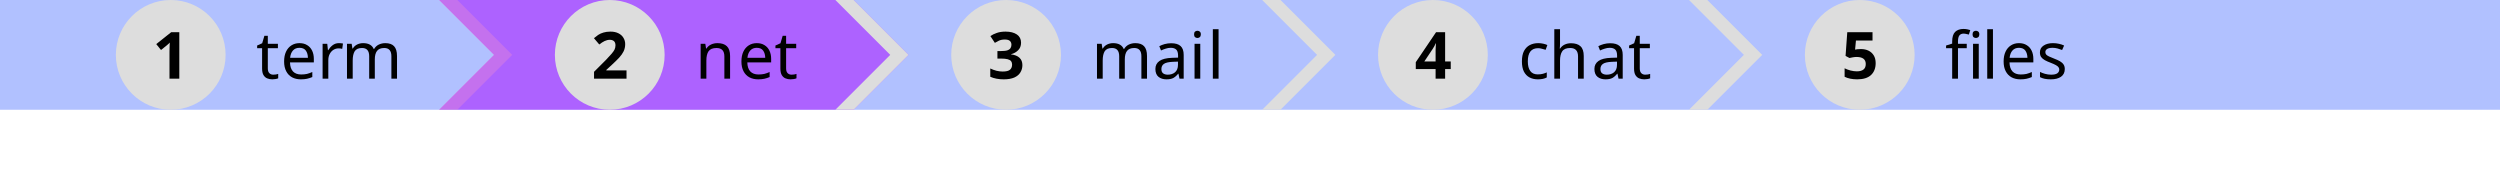 <?xml version="1.0" encoding="UTF-8"?>
<svg xmlns="http://www.w3.org/2000/svg" xmlns:xlink="http://www.w3.org/1999/xlink" width="410" height="28" viewBox="0 0 410 28">
<defs>
<g>
<g id="glyph-0-0">
<path d="M 1 0 L 1 -7.625 L 5.391 -7.625 L 5.391 0 Z M 1.547 -0.547 L 4.844 -0.547 L 4.844 -7.078 L 1.547 -7.078 Z M 1.547 -0.547 "/>
</g>
<g id="glyph-0-1">
</g>
<g id="glyph-0-2">
<path d="M 4.406 0 L 2.797 0 L 2.797 -4.406 C 2.797 -4.594 2.801 -4.832 2.812 -5.125 C 2.82 -5.426 2.832 -5.691 2.844 -5.922 C 2.801 -5.879 2.723 -5.801 2.609 -5.688 C 2.492 -5.582 2.383 -5.488 2.281 -5.406 L 1.406 -4.703 L 0.625 -5.672 L 3.078 -7.625 L 4.406 -7.625 Z M 4.406 0 "/>
</g>
<g id="glyph-0-3">
<path d="M 5.75 0 L 0.422 0 L 0.422 -1.125 L 2.344 -3.047 C 2.719 -3.453 3.023 -3.785 3.266 -4.047 C 3.504 -4.316 3.676 -4.555 3.781 -4.766 C 3.883 -4.984 3.938 -5.219 3.938 -5.469 C 3.938 -5.781 3.852 -6.008 3.688 -6.156 C 3.52 -6.301 3.297 -6.375 3.016 -6.375 C 2.723 -6.375 2.438 -6.305 2.156 -6.172 C 1.875 -6.035 1.582 -5.848 1.281 -5.609 L 0.406 -6.641 C 0.625 -6.828 0.852 -7.004 1.094 -7.172 C 1.344 -7.336 1.629 -7.469 1.953 -7.562 C 2.273 -7.664 2.664 -7.719 3.125 -7.719 C 3.625 -7.719 4.051 -7.629 4.406 -7.453 C 4.77 -7.273 5.047 -7.031 5.234 -6.719 C 5.43 -6.406 5.531 -6.055 5.531 -5.672 C 5.531 -5.242 5.445 -4.852 5.281 -4.5 C 5.113 -4.156 4.875 -3.812 4.562 -3.469 C 4.25 -3.133 3.867 -2.758 3.422 -2.344 L 2.438 -1.438 L 2.438 -1.359 L 5.75 -1.359 Z M 5.75 0 "/>
</g>
<g id="glyph-0-4">
<path d="M 5.453 -5.906 C 5.453 -5.383 5.289 -4.969 4.969 -4.656 C 4.656 -4.344 4.27 -4.129 3.812 -4.016 L 3.812 -3.984 C 4.426 -3.91 4.891 -3.723 5.203 -3.422 C 5.516 -3.129 5.672 -2.727 5.672 -2.219 C 5.672 -1.781 5.562 -1.383 5.344 -1.031 C 5.133 -0.676 4.801 -0.395 4.344 -0.188 C 3.895 0.008 3.316 0.109 2.609 0.109 C 1.773 0.109 1.039 -0.031 0.406 -0.312 L 0.406 -1.672 C 0.727 -1.516 1.066 -1.391 1.422 -1.297 C 1.785 -1.211 2.125 -1.172 2.438 -1.172 C 3.008 -1.172 3.41 -1.27 3.641 -1.469 C 3.867 -1.664 3.984 -1.945 3.984 -2.312 C 3.984 -2.531 3.93 -2.711 3.828 -2.859 C 3.723 -3.004 3.535 -3.113 3.266 -3.188 C 3.004 -3.258 2.633 -3.297 2.156 -3.297 L 1.578 -3.297 L 1.578 -4.531 L 2.172 -4.531 C 2.641 -4.531 2.992 -4.57 3.234 -4.656 C 3.484 -4.75 3.648 -4.875 3.734 -5.031 C 3.828 -5.188 3.875 -5.363 3.875 -5.562 C 3.875 -5.832 3.789 -6.039 3.625 -6.188 C 3.457 -6.344 3.176 -6.422 2.781 -6.422 C 2.414 -6.422 2.098 -6.359 1.828 -6.234 C 1.566 -6.109 1.344 -5.988 1.156 -5.875 L 0.422 -6.984 C 0.711 -7.191 1.062 -7.363 1.469 -7.5 C 1.875 -7.645 2.352 -7.719 2.906 -7.719 C 3.688 -7.719 4.305 -7.562 4.766 -7.25 C 5.223 -6.938 5.453 -6.488 5.453 -5.906 Z M 5.453 -5.906 "/>
</g>
<g id="glyph-0-5">
<path d="M 5.922 -1.578 L 5 -1.578 L 5 0 L 3.438 0 L 3.438 -1.578 L 0.188 -1.578 L 0.188 -2.703 L 3.516 -7.625 L 5 -7.625 L 5 -2.828 L 5.922 -2.828 Z M 3.438 -4.125 C 3.438 -4.281 3.438 -4.473 3.438 -4.703 C 3.445 -4.941 3.457 -5.16 3.469 -5.359 C 3.477 -5.566 3.488 -5.707 3.5 -5.781 L 3.453 -5.781 C 3.391 -5.633 3.32 -5.492 3.25 -5.359 C 3.176 -5.223 3.094 -5.082 3 -4.938 L 1.594 -2.828 L 3.438 -2.828 Z M 3.438 -4.125 "/>
</g>
<g id="glyph-0-6">
<path d="M 3.203 -4.859 C 3.66 -4.859 4.07 -4.77 4.438 -4.594 C 4.801 -4.414 5.086 -4.156 5.297 -3.812 C 5.504 -3.477 5.609 -3.055 5.609 -2.547 C 5.609 -1.723 5.352 -1.07 4.844 -0.594 C 4.332 -0.125 3.578 0.109 2.578 0.109 C 2.172 0.109 1.789 0.07 1.438 0 C 1.094 -0.07 0.785 -0.176 0.516 -0.312 L 0.516 -1.703 C 0.785 -1.566 1.102 -1.445 1.469 -1.344 C 1.844 -1.25 2.191 -1.203 2.516 -1.203 C 2.992 -1.203 3.359 -1.301 3.609 -1.5 C 3.859 -1.695 3.984 -2 3.984 -2.406 C 3.984 -3.176 3.477 -3.562 2.469 -3.562 C 2.27 -3.562 2.062 -3.539 1.844 -3.5 C 1.633 -3.469 1.457 -3.43 1.312 -3.391 L 0.672 -3.734 L 0.953 -7.625 L 5.094 -7.625 L 5.094 -6.25 L 2.375 -6.25 L 2.234 -4.766 C 2.348 -4.785 2.473 -4.805 2.609 -4.828 C 2.754 -4.848 2.953 -4.859 3.203 -4.859 Z M 3.203 -4.859 "/>
</g>
<g id="glyph-1-0">
<path d="M 1 0 L 1 -7.625 L 5.391 -7.625 L 5.391 0 Z M 1.547 -0.547 L 4.844 -0.547 L 4.844 -7.078 L 1.547 -7.078 Z M 1.547 -0.547 "/>
</g>
<g id="glyph-1-1">
<path d="M 2.812 -0.656 C 2.957 -0.656 3.102 -0.664 3.25 -0.688 C 3.406 -0.719 3.531 -0.75 3.625 -0.781 L 3.625 -0.062 C 3.52 -0.008 3.375 0.031 3.188 0.062 C 3 0.094 2.82 0.109 2.656 0.109 C 2.352 0.109 2.078 0.055 1.828 -0.047 C 1.578 -0.148 1.375 -0.328 1.219 -0.578 C 1.062 -0.836 0.984 -1.203 0.984 -1.672 L 0.984 -5 L 0.172 -5 L 0.172 -5.438 L 1 -5.812 L 1.359 -7.031 L 1.922 -7.031 L 1.922 -5.719 L 3.578 -5.719 L 3.578 -5 L 1.922 -5 L 1.922 -1.688 C 1.922 -1.332 2.004 -1.07 2.172 -0.906 C 2.336 -0.738 2.551 -0.656 2.812 -0.656 Z M 2.812 -0.656 "/>
</g>
<g id="glyph-1-2">
<path d="M 3.109 -5.828 C 3.609 -5.828 4.031 -5.719 4.375 -5.5 C 4.727 -5.289 5 -4.988 5.188 -4.594 C 5.375 -4.207 5.469 -3.758 5.469 -3.25 L 5.469 -2.672 L 1.562 -2.672 C 1.57 -2.023 1.734 -1.531 2.047 -1.188 C 2.367 -0.852 2.816 -0.688 3.391 -0.688 C 3.742 -0.688 4.062 -0.719 4.344 -0.781 C 4.625 -0.852 4.914 -0.957 5.219 -1.094 L 5.219 -0.266 C 4.926 -0.141 4.633 -0.047 4.344 0.016 C 4.062 0.078 3.727 0.109 3.344 0.109 C 2.801 0.109 2.32 0 1.906 -0.219 C 1.488 -0.445 1.164 -0.781 0.938 -1.219 C 0.707 -1.656 0.594 -2.188 0.594 -2.812 C 0.594 -3.438 0.695 -3.973 0.906 -4.422 C 1.113 -4.867 1.406 -5.211 1.781 -5.453 C 2.164 -5.703 2.609 -5.828 3.109 -5.828 Z M 3.109 -5.062 C 2.66 -5.062 2.305 -4.914 2.047 -4.625 C 1.785 -4.332 1.629 -3.93 1.578 -3.422 L 4.5 -3.422 C 4.488 -3.91 4.375 -4.305 4.156 -4.609 C 3.938 -4.91 3.586 -5.062 3.109 -5.062 Z M 3.109 -5.062 "/>
</g>
<g id="glyph-1-3">
<path d="M 3.578 -5.828 C 3.68 -5.828 3.797 -5.82 3.922 -5.812 C 4.047 -5.801 4.156 -5.785 4.25 -5.766 L 4.125 -4.891 C 4.031 -4.922 3.926 -4.941 3.812 -4.953 C 3.707 -4.961 3.609 -4.969 3.516 -4.969 C 3.223 -4.969 2.945 -4.891 2.688 -4.734 C 2.438 -4.578 2.234 -4.352 2.078 -4.062 C 1.922 -3.77 1.844 -3.43 1.844 -3.047 L 1.844 0 L 0.906 0 L 0.906 -5.719 L 1.672 -5.719 L 1.781 -4.672 L 1.828 -4.672 C 2.016 -4.984 2.254 -5.254 2.547 -5.484 C 2.836 -5.711 3.18 -5.828 3.578 -5.828 Z M 3.578 -5.828 "/>
</g>
<g id="glyph-1-4">
<path d="M 7.188 -5.828 C 7.832 -5.828 8.312 -5.66 8.625 -5.328 C 8.945 -4.992 9.109 -4.457 9.109 -3.719 L 9.109 0 L 8.188 0 L 8.188 -3.688 C 8.188 -4.582 7.797 -5.031 7.016 -5.031 C 6.461 -5.031 6.066 -4.867 5.828 -4.547 C 5.586 -4.234 5.469 -3.77 5.469 -3.156 L 5.469 0 L 4.547 0 L 4.547 -3.688 C 4.547 -4.582 4.156 -5.031 3.375 -5.031 C 2.801 -5.031 2.398 -4.852 2.172 -4.5 C 1.953 -4.145 1.844 -3.633 1.844 -2.969 L 1.844 0 L 0.906 0 L 0.906 -5.719 L 1.672 -5.719 L 1.797 -4.938 L 1.859 -4.938 C 2.035 -5.238 2.273 -5.461 2.578 -5.609 C 2.879 -5.754 3.203 -5.828 3.547 -5.828 C 4.441 -5.828 5.023 -5.504 5.297 -4.859 L 5.344 -4.859 C 5.539 -5.191 5.801 -5.438 6.125 -5.594 C 6.457 -5.75 6.812 -5.828 7.188 -5.828 Z M 7.188 -5.828 "/>
</g>
<g id="glyph-1-5">
<path d="M 3.656 -5.828 C 4.344 -5.828 4.859 -5.66 5.203 -5.328 C 5.555 -4.992 5.734 -4.457 5.734 -3.719 L 5.734 0 L 4.797 0 L 4.797 -3.656 C 4.797 -4.57 4.367 -5.031 3.516 -5.031 C 2.891 -5.031 2.453 -4.852 2.203 -4.5 C 1.961 -4.145 1.844 -3.633 1.844 -2.969 L 1.844 0 L 0.906 0 L 0.906 -5.719 L 1.672 -5.719 L 1.797 -4.938 L 1.859 -4.938 C 2.047 -5.238 2.301 -5.461 2.625 -5.609 C 2.945 -5.754 3.289 -5.828 3.656 -5.828 Z M 3.656 -5.828 "/>
</g>
<g id="glyph-1-6">
<path d="M 3.078 -5.812 C 3.773 -5.812 4.289 -5.656 4.625 -5.344 C 4.957 -5.039 5.125 -4.555 5.125 -3.891 L 5.125 0 L 4.438 0 L 4.266 -0.812 L 4.219 -0.812 C 3.969 -0.5 3.703 -0.266 3.422 -0.109 C 3.148 0.035 2.773 0.109 2.297 0.109 C 1.773 0.109 1.344 -0.023 1 -0.297 C 0.656 -0.578 0.484 -1.008 0.484 -1.594 C 0.484 -2.156 0.707 -2.594 1.156 -2.906 C 1.602 -3.219 2.297 -3.391 3.234 -3.422 L 4.203 -3.453 L 4.203 -3.781 C 4.203 -4.258 4.098 -4.594 3.891 -4.781 C 3.68 -4.969 3.391 -5.062 3.016 -5.062 C 2.723 -5.062 2.441 -5.016 2.172 -4.922 C 1.898 -4.836 1.645 -4.738 1.406 -4.625 L 1.125 -5.328 C 1.375 -5.461 1.664 -5.578 2 -5.672 C 2.344 -5.766 2.703 -5.812 3.078 -5.812 Z M 3.344 -2.766 C 2.633 -2.734 2.145 -2.617 1.875 -2.422 C 1.602 -2.223 1.469 -1.941 1.469 -1.578 C 1.469 -1.254 1.562 -1.02 1.75 -0.875 C 1.945 -0.727 2.203 -0.656 2.516 -0.656 C 2.992 -0.656 3.391 -0.785 3.703 -1.047 C 4.023 -1.316 4.188 -1.727 4.188 -2.281 L 4.188 -2.797 Z M 3.344 -2.766 "/>
</g>
<g id="glyph-1-7">
<path d="M 1.391 -7.859 C 1.523 -7.859 1.648 -7.812 1.766 -7.719 C 1.879 -7.625 1.938 -7.473 1.938 -7.266 C 1.938 -7.066 1.879 -6.914 1.766 -6.812 C 1.648 -6.719 1.523 -6.672 1.391 -6.672 C 1.234 -6.672 1.098 -6.719 0.984 -6.812 C 0.879 -6.914 0.828 -7.066 0.828 -7.266 C 0.828 -7.473 0.879 -7.625 0.984 -7.719 C 1.098 -7.812 1.234 -7.859 1.391 -7.859 Z M 1.844 -5.719 L 1.844 0 L 0.906 0 L 0.906 -5.719 Z M 1.844 -5.719 "/>
</g>
<g id="glyph-1-8">
<path d="M 1.844 0 L 0.906 0 L 0.906 -8.109 L 1.844 -8.109 Z M 1.844 0 "/>
</g>
<g id="glyph-1-9">
<path d="M 3.203 0.109 C 2.691 0.109 2.238 0.004 1.844 -0.203 C 1.457 -0.41 1.148 -0.727 0.922 -1.156 C 0.703 -1.594 0.594 -2.148 0.594 -2.828 C 0.594 -3.535 0.707 -4.109 0.938 -4.547 C 1.176 -4.984 1.492 -5.305 1.891 -5.516 C 2.297 -5.723 2.754 -5.828 3.266 -5.828 C 3.555 -5.828 3.836 -5.797 4.109 -5.734 C 4.379 -5.672 4.598 -5.598 4.766 -5.516 L 4.484 -4.734 C 4.305 -4.797 4.102 -4.852 3.875 -4.906 C 3.656 -4.969 3.445 -5 3.25 -5 C 2.125 -5 1.562 -4.281 1.562 -2.844 C 1.562 -2.145 1.695 -1.613 1.969 -1.25 C 2.238 -0.883 2.645 -0.703 3.188 -0.703 C 3.5 -0.703 3.773 -0.734 4.016 -0.797 C 4.254 -0.859 4.473 -0.938 4.672 -1.031 L 4.672 -0.203 C 4.484 -0.098 4.27 -0.02 4.031 0.031 C 3.801 0.082 3.523 0.109 3.203 0.109 Z M 3.203 0.109 "/>
</g>
<g id="glyph-1-10">
<path d="M 1.844 -5.734 C 1.844 -5.441 1.828 -5.176 1.797 -4.938 L 1.859 -4.938 C 2.047 -5.227 2.297 -5.445 2.609 -5.594 C 2.922 -5.738 3.266 -5.812 3.641 -5.812 C 4.336 -5.812 4.859 -5.645 5.203 -5.312 C 5.555 -4.988 5.734 -4.457 5.734 -3.719 L 5.734 0 L 4.797 0 L 4.797 -3.656 C 4.797 -4.57 4.367 -5.031 3.516 -5.031 C 2.879 -5.031 2.441 -4.848 2.203 -4.484 C 1.961 -4.129 1.844 -3.617 1.844 -2.953 L 1.844 0 L 0.906 0 L 0.906 -8.109 L 1.844 -8.109 Z M 1.844 -5.734 "/>
</g>
<g id="glyph-1-11">
<path d="M 3.547 -5 L 2.109 -5 L 2.109 0 L 1.156 0 L 1.156 -5 L 0.156 -5 L 0.156 -5.438 L 1.156 -5.75 L 1.156 -6.078 C 1.156 -6.816 1.316 -7.348 1.641 -7.672 C 1.973 -7.992 2.43 -8.156 3.016 -8.156 C 3.242 -8.156 3.453 -8.133 3.641 -8.094 C 3.828 -8.062 3.988 -8.02 4.125 -7.969 L 3.891 -7.234 C 3.773 -7.266 3.641 -7.297 3.484 -7.328 C 3.336 -7.367 3.188 -7.391 3.031 -7.391 C 2.719 -7.391 2.484 -7.285 2.328 -7.078 C 2.18 -6.867 2.109 -6.539 2.109 -6.094 L 2.109 -5.719 L 3.547 -5.719 Z M 5.062 -7.859 C 5.195 -7.859 5.32 -7.812 5.438 -7.719 C 5.551 -7.625 5.609 -7.473 5.609 -7.266 C 5.609 -7.066 5.551 -6.914 5.438 -6.812 C 5.32 -6.719 5.195 -6.672 5.062 -6.672 C 4.906 -6.672 4.77 -6.719 4.656 -6.812 C 4.551 -6.914 4.5 -7.066 4.5 -7.266 C 4.5 -7.473 4.551 -7.625 4.656 -7.719 C 4.77 -7.812 4.906 -7.859 5.062 -7.859 Z M 5.516 -5.719 L 5.516 0 L 4.578 0 L 4.578 -5.719 Z M 5.516 -5.719 "/>
</g>
<g id="glyph-1-12">
<path d="M 4.625 -1.578 C 4.625 -1.023 4.414 -0.602 4 -0.312 C 3.594 -0.031 3.039 0.109 2.344 0.109 C 1.945 0.109 1.602 0.078 1.312 0.016 C 1.031 -0.047 0.781 -0.133 0.562 -0.25 L 0.562 -1.109 C 0.781 -0.992 1.051 -0.891 1.375 -0.797 C 1.707 -0.703 2.039 -0.656 2.375 -0.656 C 2.844 -0.656 3.18 -0.727 3.391 -0.875 C 3.609 -1.031 3.719 -1.238 3.719 -1.5 C 3.719 -1.633 3.676 -1.758 3.594 -1.875 C 3.52 -1.988 3.379 -2.102 3.172 -2.219 C 2.973 -2.332 2.688 -2.461 2.312 -2.609 C 1.945 -2.742 1.629 -2.883 1.359 -3.031 C 1.098 -3.176 0.895 -3.348 0.75 -3.547 C 0.613 -3.742 0.547 -4 0.547 -4.312 C 0.547 -4.789 0.742 -5.16 1.141 -5.422 C 1.535 -5.691 2.051 -5.828 2.688 -5.828 C 3.039 -5.828 3.367 -5.789 3.672 -5.719 C 3.973 -5.656 4.254 -5.562 4.516 -5.438 L 4.188 -4.703 C 3.945 -4.797 3.695 -4.879 3.438 -4.953 C 3.176 -5.023 2.906 -5.062 2.625 -5.062 C 2.238 -5.062 1.941 -5 1.734 -4.875 C 1.535 -4.75 1.438 -4.578 1.438 -4.359 C 1.438 -4.203 1.484 -4.066 1.578 -3.953 C 1.672 -3.848 1.828 -3.742 2.047 -3.641 C 2.266 -3.535 2.551 -3.414 2.906 -3.281 C 3.27 -3.145 3.578 -3.004 3.828 -2.859 C 4.086 -2.711 4.285 -2.535 4.422 -2.328 C 4.555 -2.129 4.625 -1.879 4.625 -1.578 Z M 4.625 -1.578 "/>
</g>
</g>
<clipPath id="clip-0">
<path clip-rule="nonzero" d="M 19 0 L 37 0 L 37 18 L 19 18 Z M 19 0 "/>
</clipPath>
<clipPath id="clip-1">
<path clip-rule="nonzero" d="M 0 0 L 75 0 L 84 9 L 75 18 L 0 18 L 9 9 Z M 0 0 "/>
</clipPath>
<clipPath id="clip-2">
<path clip-rule="nonzero" d="M 22 5 L 31 5 L 31 13 L 22 13 Z M 22 5 "/>
</clipPath>
<clipPath id="clip-3">
<path clip-rule="nonzero" d="M 0 0 L 75 0 L 84 9 L 75 18 L 0 18 L 9 9 Z M 0 0 "/>
</clipPath>
<clipPath id="clip-4">
<path clip-rule="nonzero" d="M 37 9 C 37 13.969 32.969 18 28 18 C 23.031 18 19 13.969 19 9 C 19 4.031 23.031 0 28 0 C 32.969 0 37 4.031 37 9 Z M 37 9 "/>
</clipPath>
<clipPath id="clip-5">
<path clip-rule="nonzero" d="M 42 5 L 66 5 L 66 14 L 42 14 Z M 42 5 "/>
</clipPath>
<clipPath id="clip-6">
<path clip-rule="nonzero" d="M 0 0 L 75 0 L 84 9 L 75 18 L 0 18 L 9 9 Z M 0 0 "/>
</clipPath>
<clipPath id="clip-7">
<path clip-rule="nonzero" d="M 91 0 L 109 0 L 109 18 L 91 18 Z M 91 0 "/>
</clipPath>
<clipPath id="clip-8">
<path clip-rule="nonzero" d="M 72 0 L 140 0 L 149 9 L 140 18 L 72 18 L 81 9 Z M 72 0 "/>
</clipPath>
<clipPath id="clip-9">
<path clip-rule="nonzero" d="M 94 5 L 103 5 L 103 13 L 94 13 Z M 94 5 "/>
</clipPath>
<clipPath id="clip-10">
<path clip-rule="nonzero" d="M 72 0 L 140 0 L 149 9 L 140 18 L 72 18 L 81 9 Z M 72 0 "/>
</clipPath>
<clipPath id="clip-11">
<path clip-rule="nonzero" d="M 109 9 C 109 13.969 104.969 18 100 18 C 95.031 18 91 13.969 91 9 C 91 4.031 95.031 0 100 0 C 104.969 0 109 4.031 109 9 Z M 109 9 "/>
</clipPath>
<clipPath id="clip-12">
<path clip-rule="nonzero" d="M 114 5 L 131 5 L 131 14 L 114 14 Z M 114 5 "/>
</clipPath>
<clipPath id="clip-13">
<path clip-rule="nonzero" d="M 72 0 L 140 0 L 149 9 L 140 18 L 72 18 L 81 9 Z M 72 0 "/>
</clipPath>
<clipPath id="clip-14">
<path clip-rule="nonzero" d="M 156 0 L 174 0 L 174 18 L 156 18 Z M 156 0 "/>
</clipPath>
<clipPath id="clip-15">
<path clip-rule="nonzero" d="M 137 0 L 210 0 L 219 9 L 210 18 L 137 18 L 146 9 Z M 137 0 "/>
</clipPath>
<clipPath id="clip-16">
<path clip-rule="nonzero" d="M 159 5 L 168 5 L 168 14 L 159 14 Z M 159 5 "/>
</clipPath>
<clipPath id="clip-17">
<path clip-rule="nonzero" d="M 137 0 L 210 0 L 219 9 L 210 18 L 137 18 L 146 9 Z M 137 0 "/>
</clipPath>
<clipPath id="clip-18">
<path clip-rule="nonzero" d="M 174 9 C 174 13.969 169.969 18 165 18 C 160.031 18 156 13.969 156 9 C 156 4.031 160.031 0 165 0 C 169.969 0 174 4.031 174 9 Z M 174 9 "/>
</clipPath>
<clipPath id="clip-19">
<path clip-rule="nonzero" d="M 179 4 L 200 4 L 200 14 L 179 14 Z M 179 4 "/>
</clipPath>
<clipPath id="clip-20">
<path clip-rule="nonzero" d="M 137 0 L 210 0 L 219 9 L 210 18 L 137 18 L 146 9 Z M 137 0 "/>
</clipPath>
<clipPath id="clip-21">
<path clip-rule="nonzero" d="M 226 0 L 244 0 L 244 18 L 226 18 Z M 226 0 "/>
</clipPath>
<clipPath id="clip-22">
<path clip-rule="nonzero" d="M 207 0 L 280 0 L 289 9 L 280 18 L 207 18 L 216 9 Z M 207 0 "/>
</clipPath>
<clipPath id="clip-23">
<path clip-rule="nonzero" d="M 229 5 L 238 5 L 238 13 L 229 13 Z M 229 5 "/>
</clipPath>
<clipPath id="clip-24">
<path clip-rule="nonzero" d="M 207 0 L 280 0 L 289 9 L 280 18 L 207 18 L 216 9 Z M 207 0 "/>
</clipPath>
<clipPath id="clip-25">
<path clip-rule="nonzero" d="M 244 9 C 244 13.969 239.969 18 235 18 C 230.031 18 226 13.969 226 9 C 226 4.031 230.031 0 235 0 C 239.969 0 244 4.031 244 9 Z M 244 9 "/>
</clipPath>
<clipPath id="clip-26">
<path clip-rule="nonzero" d="M 249 4 L 271 4 L 271 14 L 249 14 Z M 249 4 "/>
</clipPath>
<clipPath id="clip-27">
<path clip-rule="nonzero" d="M 207 0 L 280 0 L 289 9 L 280 18 L 207 18 L 216 9 Z M 207 0 "/>
</clipPath>
<clipPath id="clip-28">
<path clip-rule="nonzero" d="M 296 0 L 314 0 L 314 18 L 296 18 Z M 296 0 "/>
</clipPath>
<clipPath id="clip-29">
<path clip-rule="nonzero" d="M 277 0 L 348 0 L 357 9 L 348 18 L 277 18 L 286 9 Z M 277 0 "/>
</clipPath>
<clipPath id="clip-30">
<path clip-rule="nonzero" d="M 299 5 L 308 5 L 308 14 L 299 14 Z M 299 5 "/>
</clipPath>
<clipPath id="clip-31">
<path clip-rule="nonzero" d="M 277 0 L 348 0 L 357 9 L 348 18 L 277 18 L 286 9 Z M 277 0 "/>
</clipPath>
<clipPath id="clip-32">
<path clip-rule="nonzero" d="M 314 9 C 314 13.969 309.969 18 305 18 C 300.031 18 296 13.969 296 9 C 296 4.031 300.031 0 305 0 C 309.969 0 314 4.031 314 9 Z M 314 9 "/>
</clipPath>
<clipPath id="clip-33">
<path clip-rule="nonzero" d="M 319 4 L 339 4 L 339 14 L 319 14 Z M 319 4 "/>
</clipPath>
<clipPath id="clip-34">
<path clip-rule="nonzero" d="M 277 0 L 348 0 L 357 9 L 348 18 L 277 18 L 286 9 Z M 277 0 "/>
</clipPath>
</defs>
<path fill-rule="nonzero" fill="rgb(38.039%, 50.588%, 100%)" fill-opacity="0.49" d="M 0 0 L 410 0 L 410 18 L 0 18 Z M 0 0 "/>
<g clip-path="url(#clip-0)">
<g clip-path="url(#clip-1)">
<path fill-rule="nonzero" fill="rgb(86.667%, 86.667%, 86.667%)" fill-opacity="1" d="M 37 9 C 37 13.969 32.969 18 28 18 C 23.031 18 19 13.969 19 9 C 19 4.031 23.031 0 28 0 C 32.969 0 37 4.031 37 9 Z M 37 9 "/>
</g>
</g>
<g clip-path="url(#clip-2)">
<g clip-path="url(#clip-3)">
<g clip-path="url(#clip-4)">
<g fill="rgb(0%, 0%, 0%)" fill-opacity="1">
<use xlink:href="#glyph-0-1" x="22" y="12.903"/>
<use xlink:href="#glyph-0-2" x="25" y="12.903"/>
<use xlink:href="#glyph-0-1" x="31" y="12.903"/>
</g>
</g>
</g>
</g>
<g clip-path="url(#clip-5)">
<g clip-path="url(#clip-6)">
<g fill="rgb(0%, 0%, 0%)" fill-opacity="1">
<use xlink:href="#glyph-1-1" x="42" y="12.903"/>
<use xlink:href="#glyph-1-2" x="46" y="12.903"/>
<use xlink:href="#glyph-1-3" x="52" y="12.903"/>
<use xlink:href="#glyph-1-4" x="56" y="12.903"/>
</g>
</g>
</g>
<path fill-rule="nonzero" fill="rgb(86.667%, 86.667%, 86.667%)" fill-opacity="1" d="M 72 0 L 75 0 L 84 9 L 75 18 L 72 18 L 81 9 Z M 72 0 "/>
<path fill-rule="nonzero" fill="rgb(66.667%, 0%, 100%)" fill-opacity="0.49" d="M 72 0 L 140 0 L 149 9 L 140 18 L 72 18 L 81 9 Z M 72 0 "/>
<g clip-path="url(#clip-7)">
<g clip-path="url(#clip-8)">
<path fill-rule="nonzero" fill="rgb(86.667%, 86.667%, 86.667%)" fill-opacity="1" d="M 109 9 C 109 13.969 104.969 18 100 18 C 95.031 18 91 13.969 91 9 C 91 4.031 95.031 0 100 0 C 104.969 0 109 4.031 109 9 Z M 109 9 "/>
</g>
</g>
<g clip-path="url(#clip-9)">
<g clip-path="url(#clip-10)">
<g clip-path="url(#clip-11)">
<g fill="rgb(0%, 0%, 0%)" fill-opacity="1">
<use xlink:href="#glyph-0-1" x="94" y="12.903"/>
<use xlink:href="#glyph-0-3" x="97" y="12.903"/>
<use xlink:href="#glyph-0-1" x="103" y="12.903"/>
</g>
</g>
</g>
</g>
<g clip-path="url(#clip-12)">
<g clip-path="url(#clip-13)">
<g fill="rgb(0%, 0%, 0%)" fill-opacity="1">
<use xlink:href="#glyph-1-5" x="114" y="12.903"/>
<use xlink:href="#glyph-1-2" x="121" y="12.903"/>
<use xlink:href="#glyph-1-1" x="127" y="12.903"/>
</g>
</g>
</g>
<path fill-rule="nonzero" fill="rgb(86.667%, 86.667%, 86.667%)" fill-opacity="1" d="M 137 0 L 140 0 L 149 9 L 140 18 L 137 18 L 146 9 Z M 137 0 "/>
<g clip-path="url(#clip-14)">
<g clip-path="url(#clip-15)">
<path fill-rule="nonzero" fill="rgb(86.667%, 86.667%, 86.667%)" fill-opacity="1" d="M 174 9 C 174 13.969 169.969 18 165 18 C 160.031 18 156 13.969 156 9 C 156 4.031 160.031 0 165 0 C 169.969 0 174 4.031 174 9 Z M 174 9 "/>
</g>
</g>
<g clip-path="url(#clip-16)">
<g clip-path="url(#clip-17)">
<g clip-path="url(#clip-18)">
<g fill="rgb(0%, 0%, 0%)" fill-opacity="1">
<use xlink:href="#glyph-0-1" x="159" y="12.903"/>
<use xlink:href="#glyph-0-4" x="162" y="12.903"/>
<use xlink:href="#glyph-0-1" x="168" y="12.903"/>
</g>
</g>
</g>
</g>
<g clip-path="url(#clip-19)">
<g clip-path="url(#clip-20)">
<g fill="rgb(0%, 0%, 0%)" fill-opacity="1">
<use xlink:href="#glyph-1-4" x="179" y="12.903"/>
<use xlink:href="#glyph-1-6" x="189" y="12.903"/>
<use xlink:href="#glyph-1-7" x="195" y="12.903"/>
<use xlink:href="#glyph-1-8" x="198" y="12.903"/>
</g>
</g>
</g>
<path fill-rule="nonzero" fill="rgb(86.667%, 86.667%, 86.667%)" fill-opacity="1" d="M 207 0 L 210 0 L 219 9 L 210 18 L 207 18 L 216 9 Z M 207 0 "/>
<g clip-path="url(#clip-21)">
<g clip-path="url(#clip-22)">
<path fill-rule="nonzero" fill="rgb(86.667%, 86.667%, 86.667%)" fill-opacity="1" d="M 244 9 C 244 13.969 239.969 18 235 18 C 230.031 18 226 13.969 226 9 C 226 4.031 230.031 0 235 0 C 239.969 0 244 4.031 244 9 Z M 244 9 "/>
</g>
</g>
<g clip-path="url(#clip-23)">
<g clip-path="url(#clip-24)">
<g clip-path="url(#clip-25)">
<g fill="rgb(0%, 0%, 0%)" fill-opacity="1">
<use xlink:href="#glyph-0-1" x="229" y="12.903"/>
<use xlink:href="#glyph-0-5" x="232" y="12.903"/>
<use xlink:href="#glyph-0-1" x="238" y="12.903"/>
</g>
</g>
</g>
</g>
<g clip-path="url(#clip-26)">
<g clip-path="url(#clip-27)">
<g fill="rgb(0%, 0%, 0%)" fill-opacity="1">
<use xlink:href="#glyph-1-9" x="249" y="12.903"/>
<use xlink:href="#glyph-1-10" x="254" y="12.903"/>
<use xlink:href="#glyph-1-6" x="261" y="12.903"/>
<use xlink:href="#glyph-1-1" x="267" y="12.903"/>
</g>
</g>
</g>
<path fill-rule="nonzero" fill="rgb(86.667%, 86.667%, 86.667%)" fill-opacity="1" d="M 277 0 L 280 0 L 289 9 L 280 18 L 277 18 L 286 9 Z M 277 0 "/>
<g clip-path="url(#clip-28)">
<g clip-path="url(#clip-29)">
<path fill-rule="nonzero" fill="rgb(86.667%, 86.667%, 86.667%)" fill-opacity="1" d="M 314 9 C 314 13.969 309.969 18 305 18 C 300.031 18 296 13.969 296 9 C 296 4.031 300.031 0 305 0 C 309.969 0 314 4.031 314 9 Z M 314 9 "/>
</g>
</g>
<g clip-path="url(#clip-30)">
<g clip-path="url(#clip-31)">
<g clip-path="url(#clip-32)">
<g fill="rgb(0%, 0%, 0%)" fill-opacity="1">
<use xlink:href="#glyph-0-1" x="299" y="12.903"/>
<use xlink:href="#glyph-0-6" x="302" y="12.903"/>
<use xlink:href="#glyph-0-1" x="308" y="12.903"/>
</g>
</g>
</g>
</g>
<g clip-path="url(#clip-33)">
<g clip-path="url(#clip-34)">
<g fill="rgb(0%, 0%, 0%)" fill-opacity="1">
<use xlink:href="#glyph-1-11" x="319" y="12.903"/>
<use xlink:href="#glyph-1-8" x="325" y="12.903"/>
<use xlink:href="#glyph-1-2" x="328" y="12.903"/>
<use xlink:href="#glyph-1-12" x="334" y="12.903"/>
</g>
</g>
</g>
</svg>
